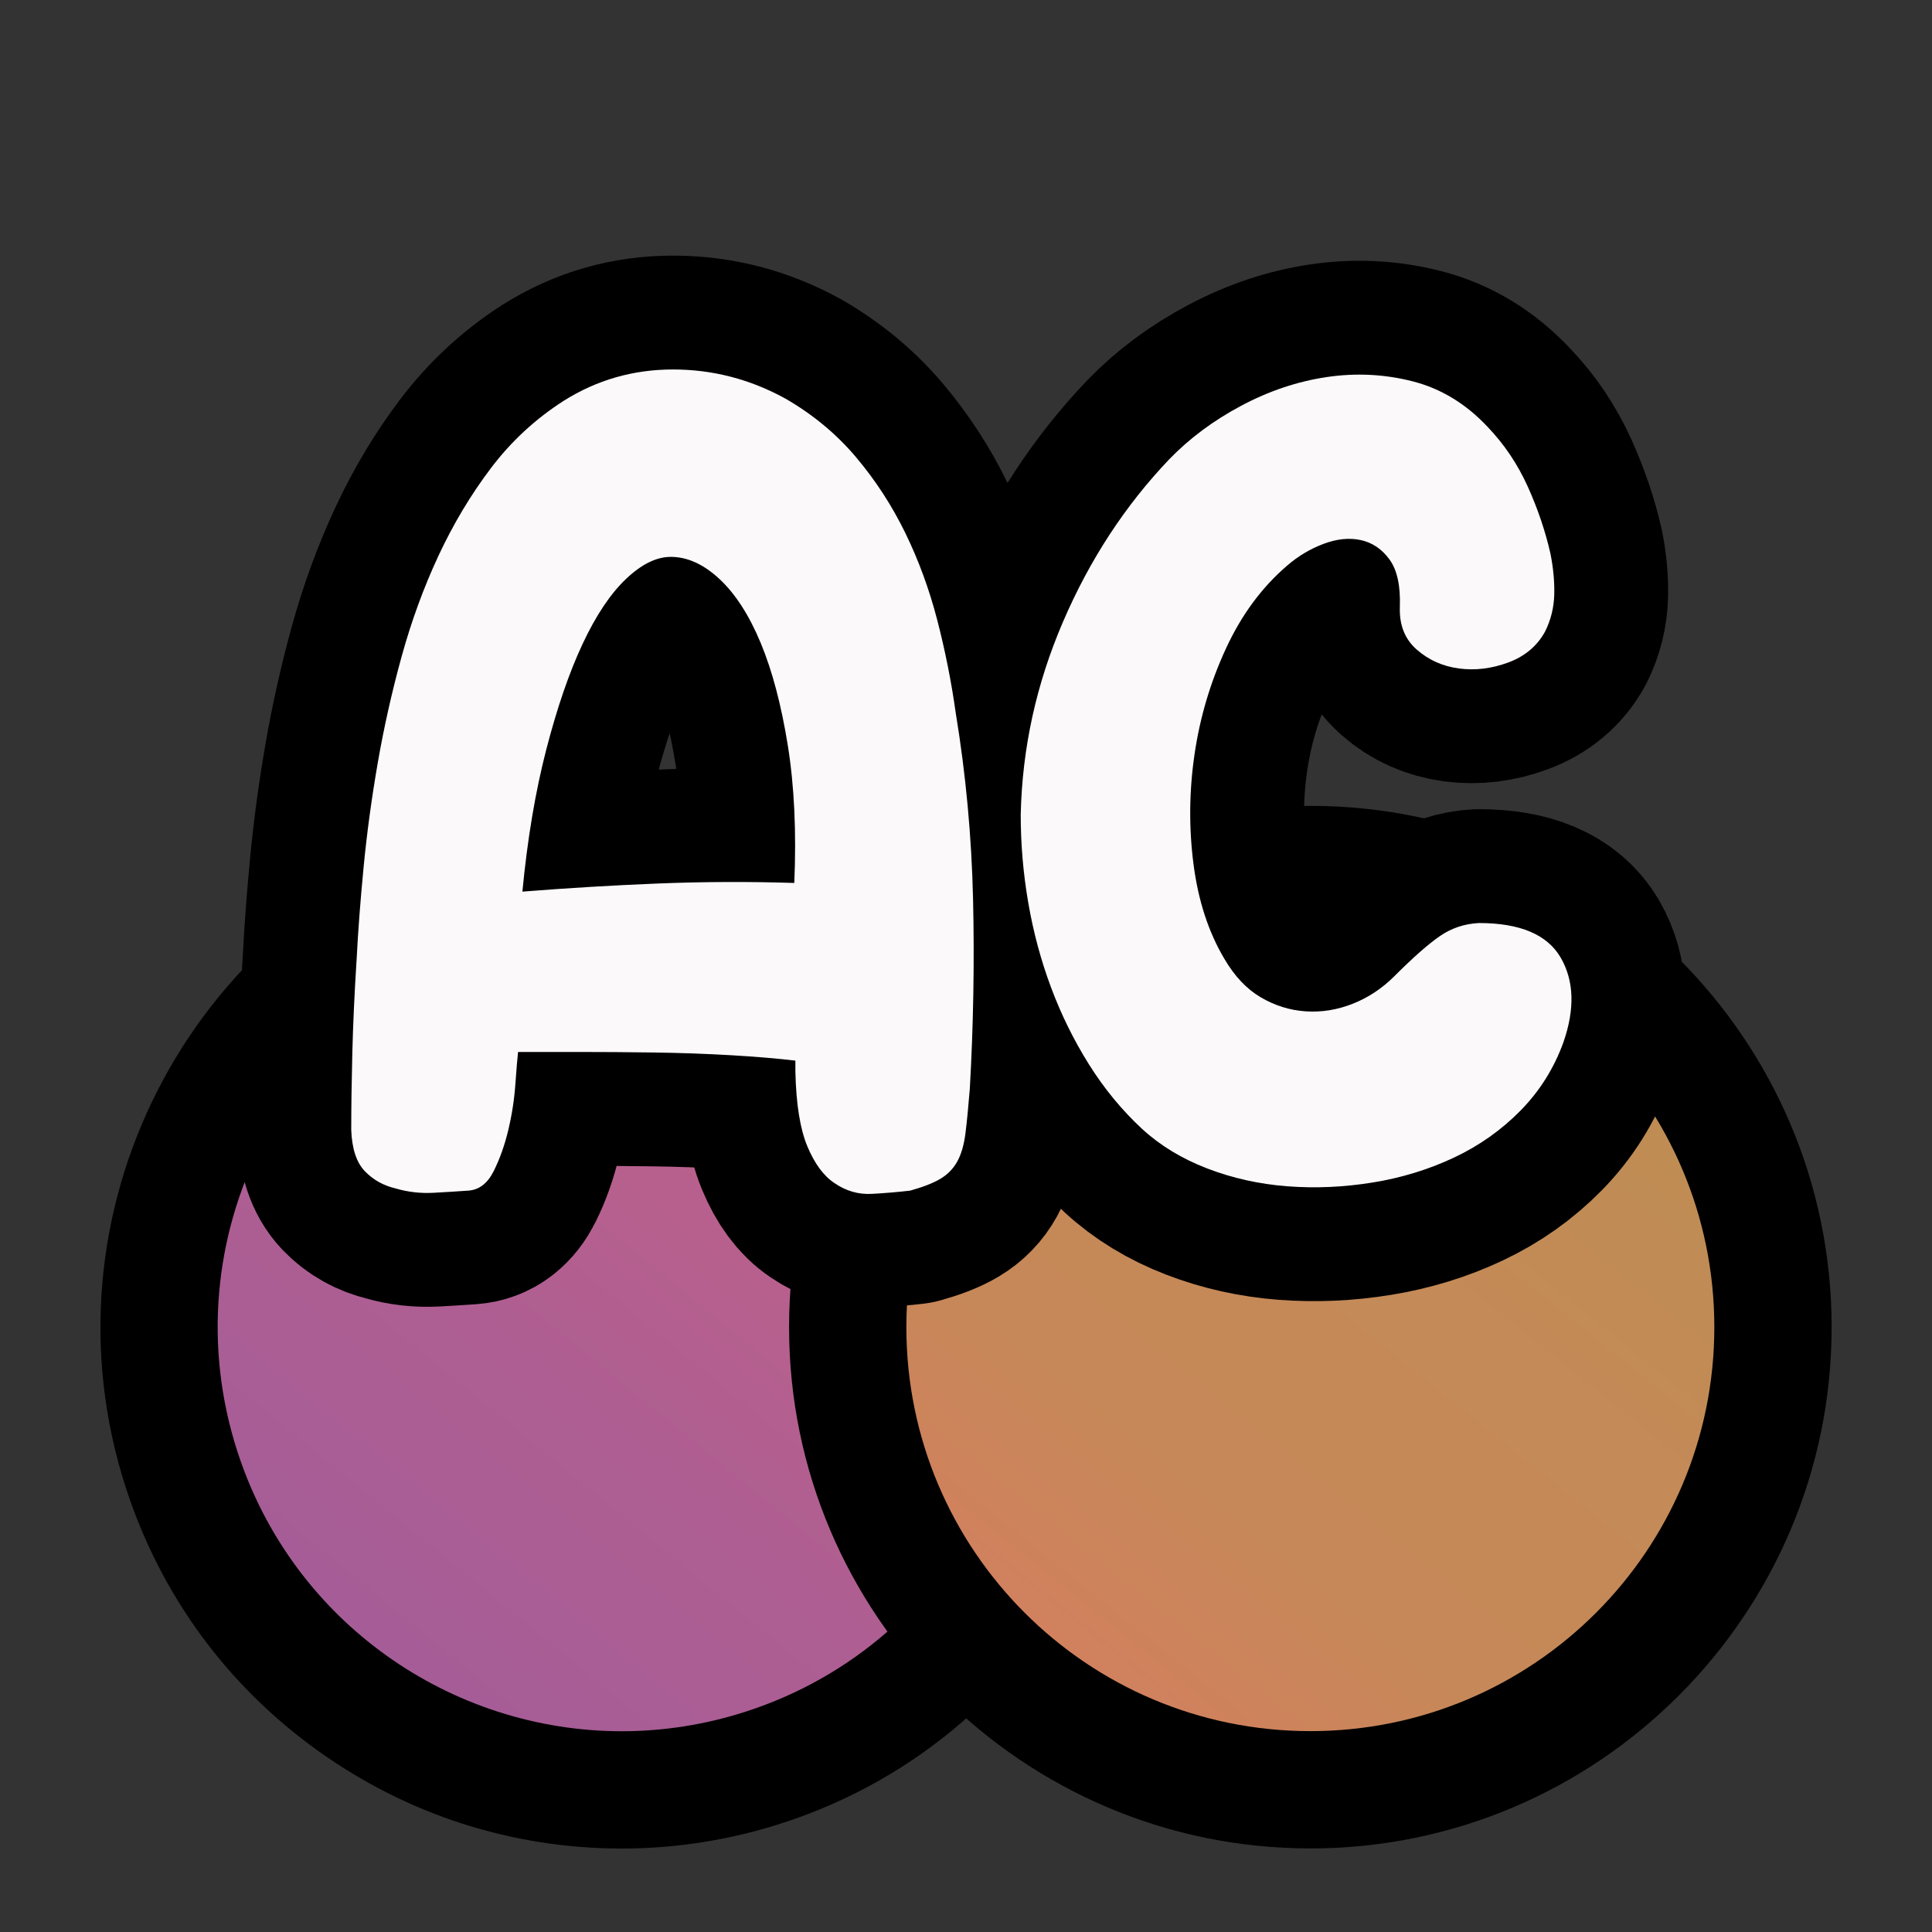<?xml version="1.0" encoding="UTF-8"?>
<svg id="Pattern" xmlns="http://www.w3.org/2000/svg" xmlns:xlink="http://www.w3.org/1999/xlink" viewBox="0 0 280 280">
  <rect x="0" y="0" width="280" height="280" fill="#333333" stroke="none"/>
  <defs>
    <linearGradient id="linear-gradient" x1="40.167" y1="253.454" x2="144.285" y2="126.047" gradientUnits="userSpaceOnUse">
      <stop offset=".018" stop-color="#a25d99"/>
      <stop offset=".399" stop-color="#ae5e92"/>
      <stop offset=".571" stop-color="#b6608e"/>
      <stop offset=".966" stop-color="#c96282"/>
    </linearGradient>
    <linearGradient id="New_Gradient_Swatch_4" data-name="New Gradient Swatch 4" x1="247.632" y1="120.454" x2="150.911" y2="240.899" gradientUnits="userSpaceOnUse">
      <stop offset="0" stop-color="#b4924e"/>
      <stop offset=".25" stop-color="#bf8c54"/>
      <stop offset=".5" stop-color="#c48a57"/>
      <stop offset=".77" stop-color="#c68858"/>
      <stop offset=".96" stop-color="#d0815d"/>
      <stop offset="1" stop-color="#d3805f"/>
    </linearGradient>
  </defs>
  <a xlink:href="https://www.notion.so/dmmnotes/high-range-AC-52ab8b404fc843a5ab35168b934be885?pvs=4">
    <g id="AC">
      <a xlink:href="https://www.notion.so/dmmnotes/Type-AC-fcafcf3712bd425293abdb7055fe3005?pvs=4">
        <g id="A">
          <path d="M90.099,259.404c-29.128,0-54.749-18.625-63.756-46.345-5.534-17.033-4.104-35.201,4.026-51.159,8.131-15.958,21.989-27.793,39.021-33.328,6.734-2.188,13.709-3.297,20.731-3.297,29.127,0,54.748,18.625,63.755,46.345,5.535,17.033,4.105,35.201-4.025,51.159-8.131,15.957-21.989,27.793-39.021,33.327-6.734,2.188-13.71,3.298-20.731,3.298Z" fill="url(#linear-gradient)" stroke-width="0"/>
          <path d="M90.122,133.775c24.681-.001,47.632,15.729,55.671,40.472,9.992,30.753-6.838,63.783-37.591,73.776-6.01,1.953-12.109,2.881-18.104,2.881-24.681,0-47.631-15.729-55.671-40.472-9.992-30.753,6.837-63.783,37.59-73.776,6.01-1.953,12.109-2.881,18.104-2.881M90.124,116.775h-.002c-7.916 0-15.774,1.25-23.357,3.713-39.619,12.873-61.378,55.578-48.505,95.197,5.029,15.478,14.668,28.65,27.877,38.091,12.929,9.242,28.131,14.128,43.962,14.128,7.916,0,15.774-1.249,23.358-3.713,39.619-12.873,61.378-55.578,48.505-95.197-5.029-15.477-14.668-28.649-27.876-38.09-12.93-9.243-28.131-14.128-43.961-14.128h0Z" fill="#000" stroke-width="0"/>
        </g>
      </a>
      <a xlink:href="https://www.notion.so/dmmnotes/Type-AC-fcafcf3712bd425293abdb7055fe3005?pvs=4">
        <g id="C">
          <path d="M189.905,259.389c-36.971,0-67.049-30.078-67.049-67.049s30.078-67.049,67.049-67.049,67.049,30.078,67.049,67.049-30.078,67.049-67.049,67.049Z" fill="url(#New_Gradient_Swatch_4)" stroke-width="0"/>
          <path d="M189.905,133.791c32.333,0,58.549,26.215,58.549,58.549,0,32.336-26.213,58.549-58.548,58.549-.002,0,.002,0,0,0-32.333,0-58.549-26.215-58.549-58.549,0-32.336,26.213-58.549,58.548-58.549.002,0-.002,0,0,0M189.905,116.791h0c-41.657 0-75.548,33.891-75.548,75.549,0,41.658,33.891,75.549,75.549,75.549,41.657-0,75.548-33.891,75.548-75.549,0-41.658-33.891-75.549-75.549-75.549h0Z" fill="#000" stroke-width="0"/>
        </g>
      </a>
      <a xlink:href="https://www.notion.so/dmmnotes/AC-0fe4a3222d9f4fd097ab4546c9776768?pvs=4#2e8f301c49ea403dbd879f3d87d7179c">
        <g id="AC-2" data-name="AC">
          <g>
            <path d="M113.861,57.786c3.977,2.303,7.379,5.129,10.205,8.478,2.825,3.352,5.206,7.014,7.144,10.99,1.936,3.979,3.479,8.19,4.631,12.639,1.15,4.449,2.041,8.924,2.67,13.423,1.464,8.897,2.301,17.898,2.512,27.004.209,9.106.051,18.267-.471,27.476-.211,2.617-.42,4.764-.629,6.436-.211,1.676-.604,3.037-1.178,4.082-.576,1.049-1.388,1.885-2.433,2.514-1.048.627-2.513,1.201-4.396,1.727-1.781.209-3.639.365-5.574.471-1.938.104-3.744-.42-5.416-1.57-1.57-1.045-2.881-2.826-3.926-5.338-1.047-2.512-1.623-6.123-1.727-10.832v-1.57c-2.617-.314-5.73-.574-9.342-.785-3.611-.209-7.301-.34-11.068-.393s-7.406-.078-10.912-.078h-8.869c-.105.941-.236,2.512-.393,4.709-.158,2.199-.498,4.396-1.021,6.594-.524,2.199-1.23,4.188-2.119,5.967-.891,1.781-2.119,2.721-3.689,2.826-1.467.104-3.141.209-5.023.314-1.885.102-3.717-.105-5.496-.629-1.78-.418-3.271-1.256-4.475-2.512-1.204-1.256-1.859-3.244-1.962-5.967,0-3.242.052-6.959.157-11.146.104-4.185.314-8.738.628-13.659.208-4.082.55-8.557,1.021-13.424s1.15-9.864,2.041-14.993c.888-5.127,2.041-10.257,3.453-15.387,1.414-5.127,3.192-9.993,5.339-14.601,2.144-4.604,4.683-8.844,7.614-12.717,2.93-3.871,6.438-7.116,10.52-9.734,4.812-3.034,10.1-4.553,15.856-4.553,5.755,0,11.198,1.413,16.328,4.239ZM75.709,129.22c6.594-.522,13.161-.915,19.703-1.178,6.541-.26,13.11-.287,19.704-.078.313-7.431,0-14.076-.942-19.939-.941-5.86-2.252-10.806-3.924-14.836-1.676-4.028-3.666-7.116-5.967-9.263-2.303-2.145-4.658-3.219-7.064-3.219-2.096,0-4.267,1.074-6.516,3.219-2.252,2.146-4.345,5.286-6.28,9.42-1.938,4.136-3.689,9.238-5.259,15.307-1.57,6.072-2.724,12.929-3.455,20.567Z" fill="none" stroke="#000" stroke-linecap="round" stroke-linejoin="round" stroke-width="33"/>
            <path d="M202.878,87.929c.103-3.034-.392-5.311-1.491-6.829-1.1-1.517-2.488-2.458-4.16-2.826-1.676-.365-3.481-.182-5.417.55-1.938.733-3.689,1.78-5.259,3.14-3.666,3.14-6.621,7.144-8.871,12.011-2.252,4.866-3.768,9.969-4.553,15.308-.785,5.338-.84,10.651-.157,15.936.679,5.286,2.171,9.866,4.475,13.737,1.464,2.512,3.218,4.371,5.259,5.573,2.041,1.204,4.213,1.884,6.516,2.041,2.301.157,4.578-.209,6.83-1.099,2.25-.889,4.264-2.223,6.045-4.004,2.72-2.721,4.918-4.656,6.594-5.809,1.673-1.151,3.557-1.779,5.652-1.885,5.965,0,9.915,1.676,11.854,5.024,1.935,3.351,2.064,7.433.392,12.246-1.361,3.768-3.429,7.064-6.201,9.891-2.774,2.826-5.993,5.104-9.655,6.83-3.666,1.727-7.59,2.932-11.775,3.611-4.188.68-8.32.863-12.402.549s-7.956-1.178-11.619-2.59c-3.664-1.414-6.805-3.322-9.42-5.73-2.932-2.721-5.494-5.834-7.692-9.342-2.198-3.506-4.03-7.222-5.495-11.147-1.467-3.925-2.566-8.007-3.297-12.246-.734-4.239-1.1-8.502-1.1-12.795.209-9.629,2.25-18.943,6.123-27.946,3.871-9.001,9.001-16.851,15.387-23.55,2.929-3.035,6.41-5.625,10.439-7.771,4.029-2.145,8.164-3.533,12.404-4.161,4.238-.628,8.398-.417,12.48.628,4.082,1.048,7.693,3.246,10.834,6.595,2.406,2.512,4.342,5.392,5.809,8.635,1.465,3.245,2.563,6.491,3.297,9.733.417,2.096.602,4.082.549,5.967-.053,1.884-.498,3.665-1.334,5.338-1.152,2.095-2.932,3.586-5.338,4.475-2.409.891-4.789,1.177-7.144.863-2.354-.314-4.396-1.229-6.123-2.748-1.728-1.516-2.539-3.584-2.434-6.201Z" fill="none" stroke="#000" stroke-linecap="round" stroke-linejoin="round" stroke-width="33"/>
          </g>
          <g>
            <path d="M113.861,57.786c3.977,2.303,7.379,5.129,10.205,8.478,2.825,3.352,5.206,7.014,7.144,10.99,1.936,3.979,3.479,8.19,4.631,12.639,1.15,4.449,2.041,8.924,2.67,13.423,1.464,8.897,2.301,17.898,2.512,27.004.209,9.106.051,18.267-.471,27.476-.211,2.617-.42,4.764-.629,6.436-.211,1.676-.604,3.037-1.178,4.082-.576,1.049-1.388,1.885-2.433,2.514-1.048.627-2.513,1.201-4.396,1.727-1.781.209-3.639.365-5.574.471-1.938.104-3.744-.42-5.416-1.57-1.57-1.045-2.881-2.826-3.926-5.338-1.047-2.512-1.623-6.123-1.727-10.832v-1.57c-2.617-.314-5.73-.574-9.342-.785-3.611-.209-7.301-.34-11.068-.393s-7.406-.078-10.912-.078h-8.869c-.105.941-.236,2.512-.393,4.709-.158,2.199-.498,4.396-1.021,6.594-.524,2.199-1.23,4.188-2.119,5.967-.891,1.781-2.119,2.721-3.689,2.826-1.467.104-3.141.209-5.023.314-1.885.102-3.717-.105-5.496-.629-1.78-.418-3.271-1.256-4.475-2.512-1.204-1.256-1.859-3.244-1.962-5.967,0-3.242.052-6.959.157-11.146.104-4.185.314-8.738.628-13.659.208-4.082.55-8.557,1.021-13.424s1.15-9.864,2.041-14.993c.888-5.127,2.041-10.257,3.453-15.387,1.414-5.127,3.192-9.993,5.339-14.601,2.144-4.604,4.683-8.844,7.614-12.717,2.93-3.871,6.438-7.116,10.52-9.734,4.812-3.034,10.1-4.553,15.856-4.553,5.755,0,11.198,1.413,16.328,4.239ZM75.709,129.22c6.594-.522,13.161-.915,19.703-1.178,6.541-.26,13.11-.287,19.704-.078.313-7.431,0-14.076-.942-19.939-.941-5.86-2.252-10.806-3.924-14.836-1.676-4.028-3.666-7.116-5.967-9.263-2.303-2.145-4.658-3.219-7.064-3.219-2.096,0-4.267,1.074-6.516,3.219-2.252,2.146-4.345,5.286-6.28,9.42-1.938,4.136-3.689,9.238-5.259,15.307-1.57,6.072-2.724,12.929-3.455,20.567Z" fill="#fbf9f9" stroke-width="0"/>
            <path d="M202.878,87.929c.103-3.034-.392-5.311-1.491-6.829-1.1-1.517-2.488-2.458-4.16-2.826-1.676-.365-3.481-.182-5.417.55-1.938.733-3.689,1.78-5.259,3.14-3.666,3.14-6.621,7.144-8.871,12.011-2.252,4.866-3.768,9.969-4.553,15.308-.785,5.338-.84,10.651-.157,15.936.679,5.286,2.171,9.866,4.475,13.737,1.464,2.512,3.218,4.371,5.259,5.573,2.041,1.204,4.213,1.884,6.516,2.041,2.301.157,4.578-.209,6.83-1.099,2.25-.889,4.264-2.223,6.045-4.004,2.72-2.721,4.918-4.656,6.594-5.809,1.673-1.151,3.557-1.779,5.652-1.885,5.965,0,9.915,1.676,11.854,5.024,1.935,3.351,2.064,7.433.392,12.246-1.361,3.768-3.429,7.064-6.201,9.891-2.774,2.826-5.993,5.104-9.655,6.83-3.666,1.727-7.59,2.932-11.775,3.611-4.188.68-8.32.863-12.402.549s-7.956-1.178-11.619-2.59c-3.664-1.414-6.805-3.322-9.42-5.73-2.932-2.721-5.494-5.834-7.692-9.342-2.198-3.506-4.03-7.222-5.495-11.147-1.467-3.925-2.566-8.007-3.297-12.246-.734-4.239-1.1-8.502-1.1-12.795.209-9.629,2.25-18.943,6.123-27.946,3.871-9.001,9.001-16.851,15.387-23.55,2.929-3.035,6.41-5.625,10.439-7.771,4.029-2.145,8.164-3.533,12.404-4.161,4.238-.628,8.398-.417,12.48.628,4.082,1.048,7.693,3.246,10.834,6.595,2.406,2.512,4.342,5.392,5.809,8.635,1.465,3.245,2.563,6.491,3.297,9.733.417,2.096.602,4.082.549,5.967-.053,1.884-.498,3.665-1.334,5.338-1.152,2.095-2.932,3.586-5.338,4.475-2.409.891-4.789,1.177-7.144.863-2.354-.314-4.396-1.229-6.123-2.748-1.728-1.516-2.539-3.584-2.434-6.201Z" fill="#fbf9f9" stroke-width="0"/>
          </g>
        </g>
      </a>
    </g>
  </a>
</svg>